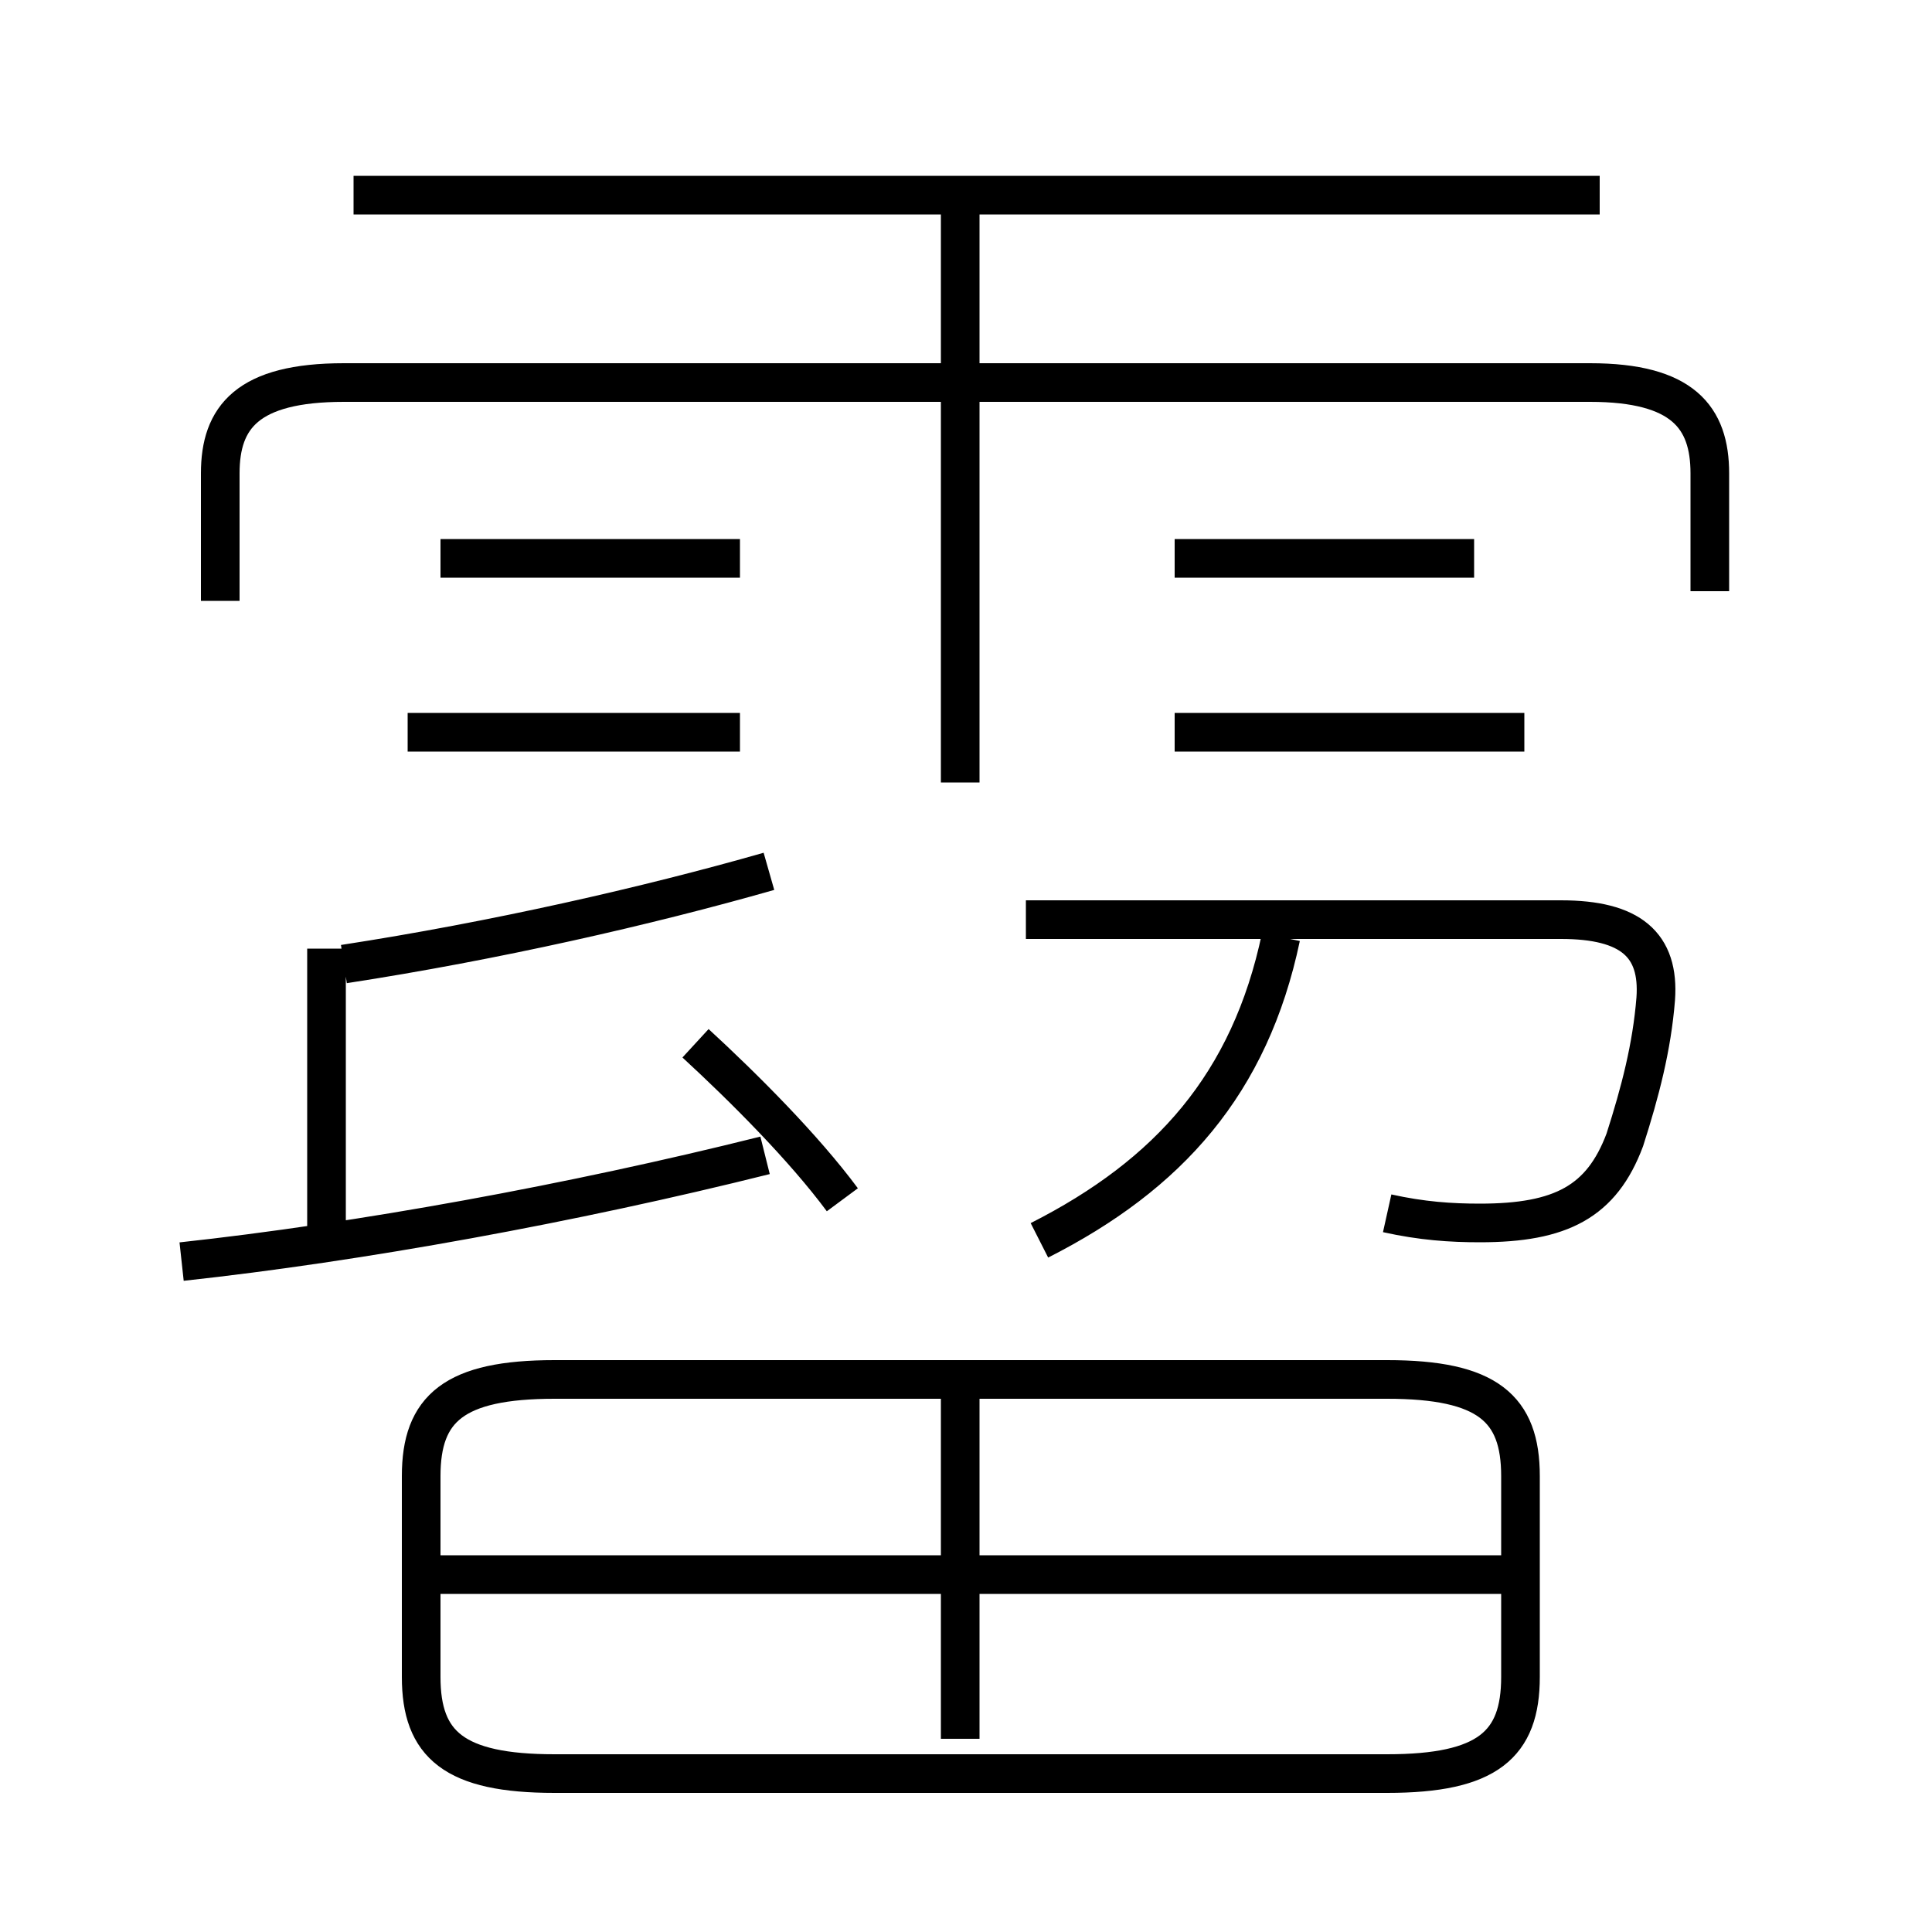 <?xml version='1.0' encoding='utf8'?>
<svg viewBox="0.0 -6.0 50.0 50.0" version="1.1" xmlns="http://www.w3.org/2000/svg">
<rect x="0.0" y="-6.0" width="50.0" height="50.0" fill="#808080" stroke="none"/>
<rect x="-1000" y="-1000" width="2000" height="2000" stroke="white" fill="white"/>
<g style="fill:white;stroke:#000000;  stroke-width:1">
<path d="M 14.35 1.9 L 35.9 1.9 C 38.5 1.9 39.35 1.15 39.35 -0.6 L 39.35 -5.8 C 39.35 -7.55 38.5 -8.3 35.9 -8.3 L 14.35 -8.3 C 11.75 -8.3 10.9 -7.55 10.9 -5.8 L 10.9 -0.6 C 10.9 1.15 11.75 1.9 14.35 1.9 Z M 4.7 -11.35 C 9.3 -11.85 14.8 -12.85 19.8 -14.1 M 8.45 -11.65 L 8.45 -19.45 M 24.85 1.0 L 24.85 -8.0 M 39.75 -3.25 L 11.4 -3.25 M 21.8 -12.95 C 20.8 -14.3 19.25 -15.85 18.0 -17.0 M 8.9 -19.05 C 12.8 -19.65 16.75 -20.55 19.9 -21.45 M 19.15 -25.05 L 10.55 -25.05 M 26.9 -11.9 C 30.25 -13.6 32.35 -15.95 33.15 -19.75 M 19.15 -29.55 L 11.4 -29.55 M 35.9 -12.6 C 36.8 -12.4 37.55 -12.35 38.3 -12.35 C 40.4 -12.35 41.45 -12.9 42.05 -14.5 C 42.45 -15.75 42.75 -16.9 42.85 -18.15 C 42.95 -19.55 42.2 -20.2 40.4 -20.2 L 26.55 -20.2 M 24.85 -23.75 L 24.85 -38.85 M 44.25 -28.7 L 44.25 -31.75 C 44.25 -33.2 43.55 -34.1 41.15 -34.1 L 8.9 -34.1 C 6.4 -34.1 5.7 -33.2 5.7 -31.75 L 5.7 -28.45 M 39.45 -25.05 L 30.4 -25.05 M 38.15 -29.55 L 30.4 -29.55 M 41.4 -38.95 L 9.15 -38.95" transform="translate(0.0 38.0)" />
</g>
</svg>